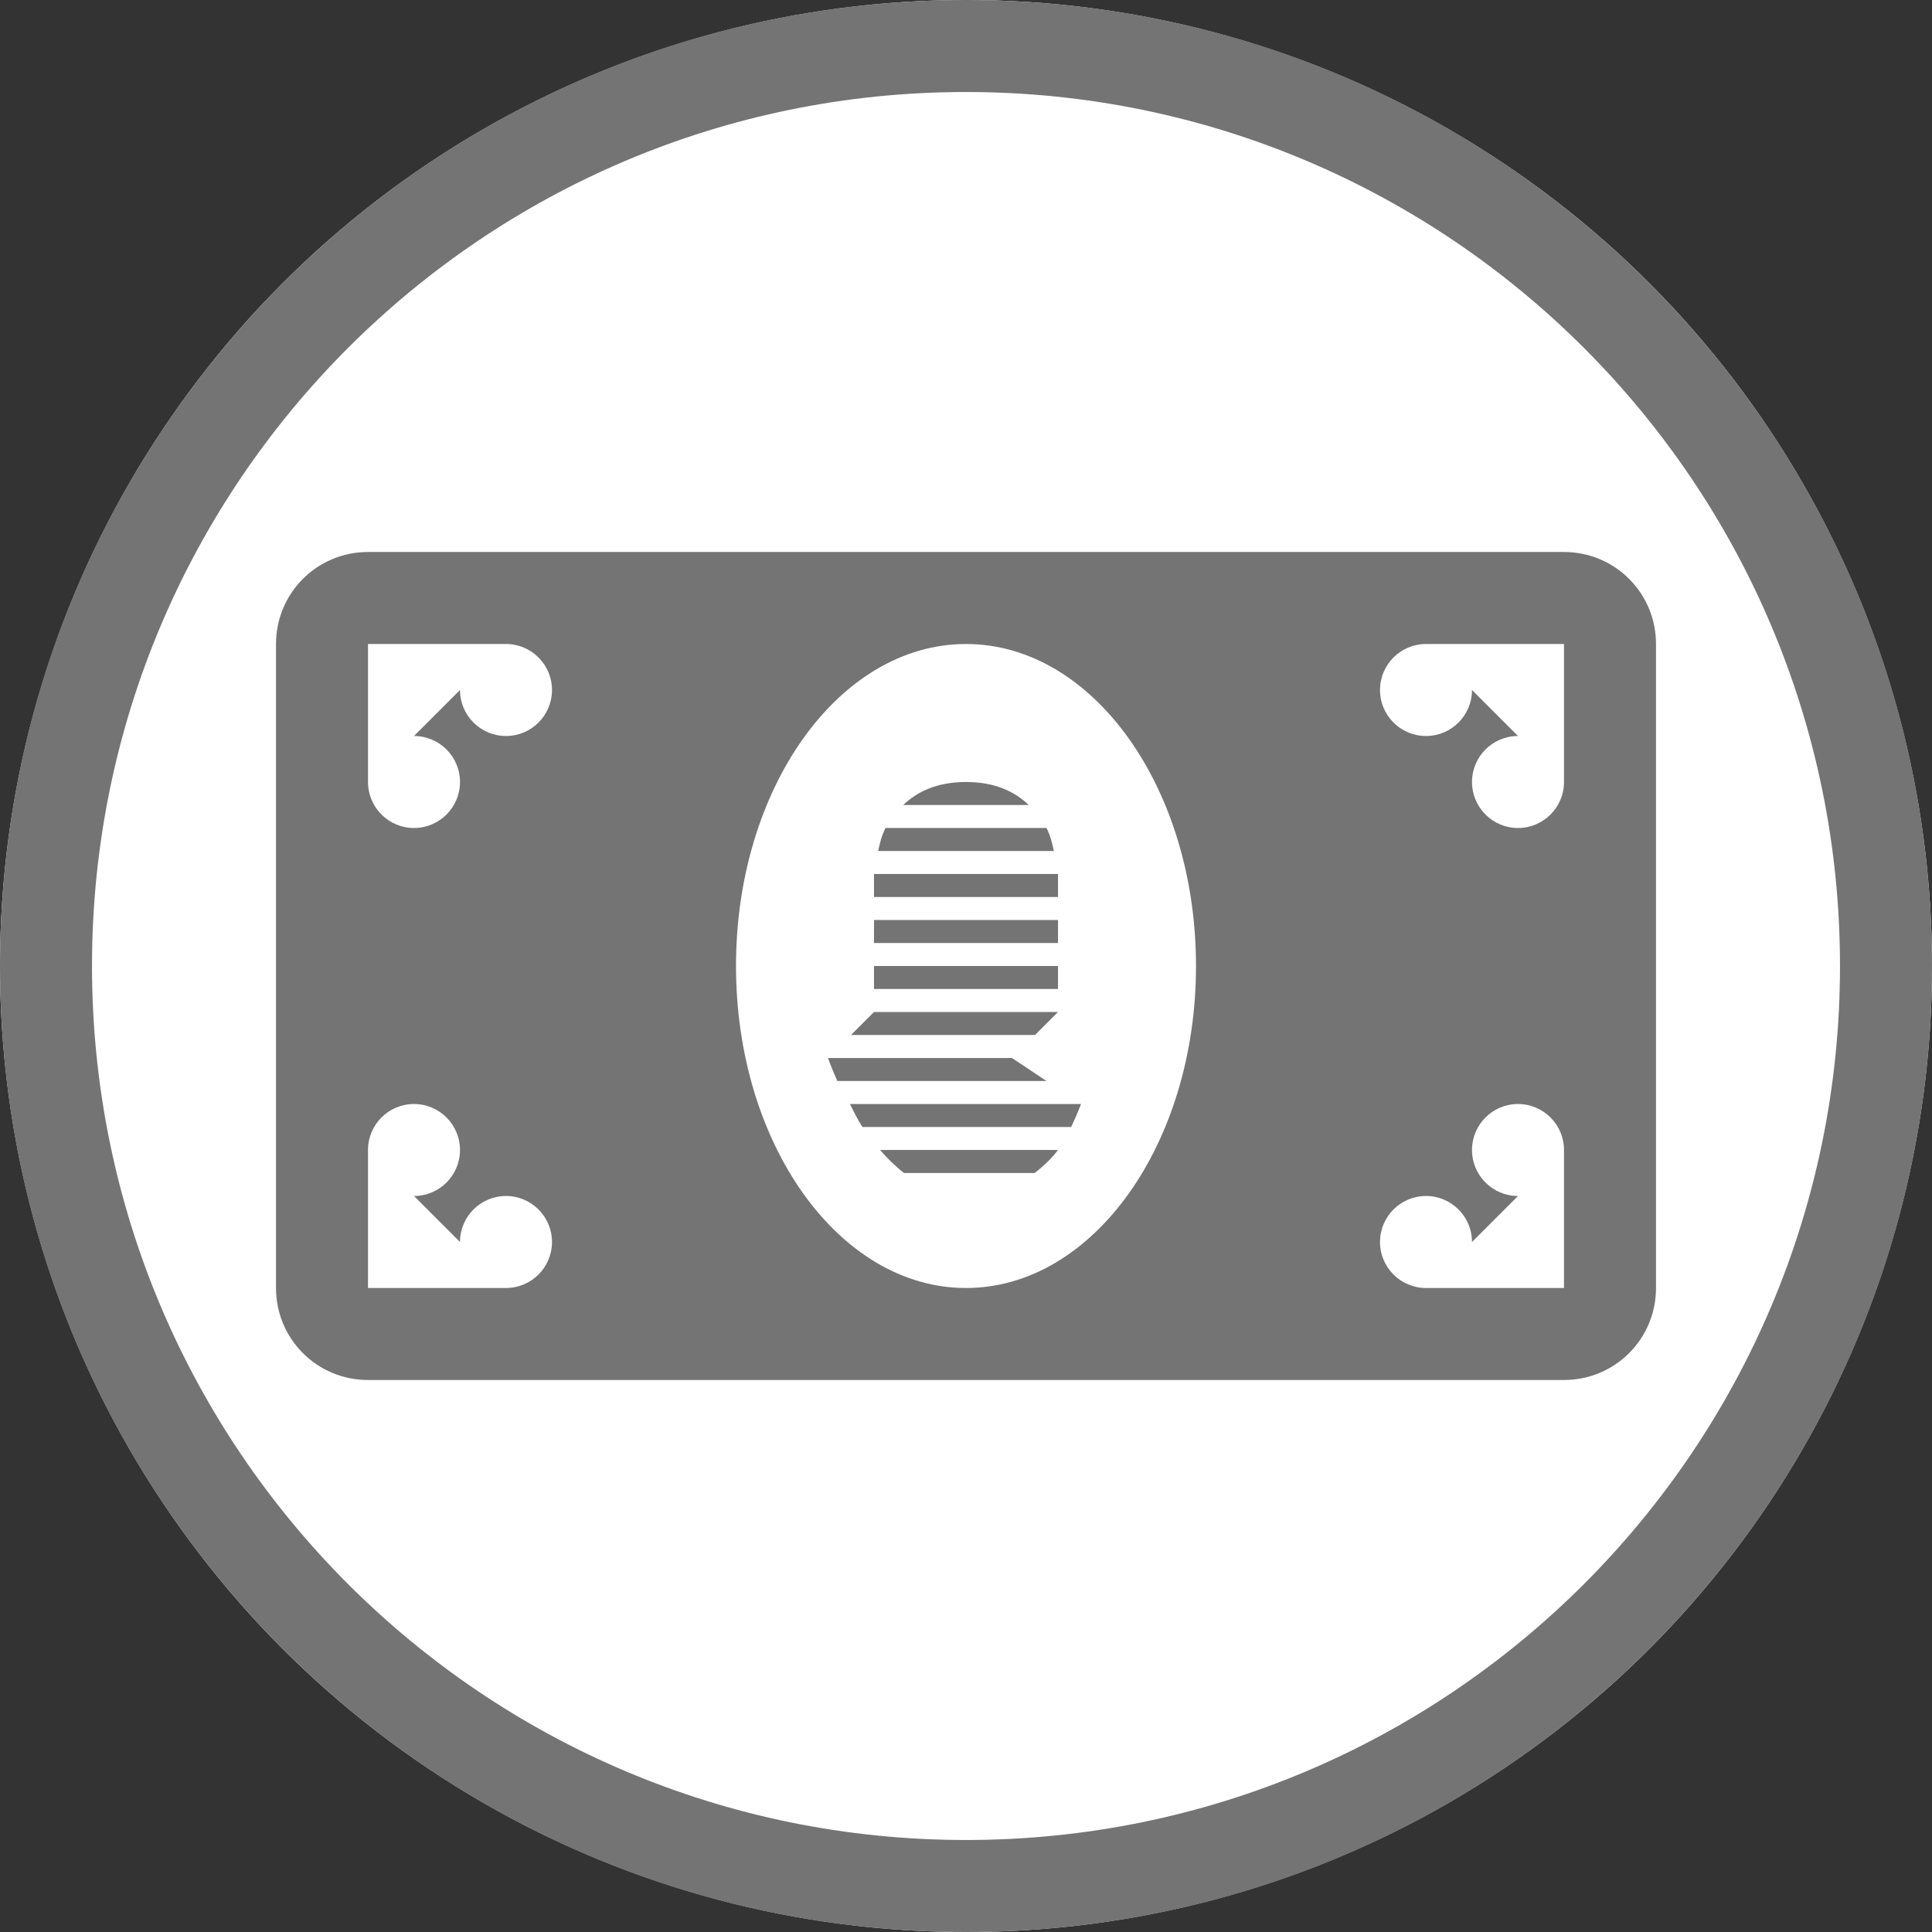 <?xml version="1.0" encoding="UTF-8"?>
<svg width="21px" height="21px" viewBox="0 0 21 21" version="1.1" xmlns="http://www.w3.org/2000/svg" xmlns:xlink="http://www.w3.org/1999/xlink">
    <rect x="0" y="0" width="21" height="21" fill="#333333" stroke="none"/>
    <!-- Generator: Sketch 53 (72520) - https://sketchapp.com -->
    <title>Elements / Map / Marker / Pois / Financial</title>
    <desc>Created with Sketch.</desc>
    <g id="Elements-/-Map-/-Marker-/-Pois-/-Financial" stroke="none" stroke-width="1" fill="none" fill-rule="evenodd">
        <circle id="Oval" fill="#FFFFFF" cx="10.5" cy="10.5" r="10.5"></circle>
        <path d="M10.5,20 C15.747,20 20,15.747 20,10.5 C20,5.253 15.747,1 10.5,1 C5.253,1 1,5.253 1,10.5 C1,15.747 5.253,20 10.5,20 Z M10.5,21 C4.701,21 0,16.299 0,10.5 C0,4.701 4.701,0 10.5,0 C16.299,0 21,4.701 21,10.5 C21,16.299 16.299,21 10.5,21 Z M4,6 L17,6 C17.554,6 18,6.446 18,7 L18,14 C18,14.554 17.554,15 17,15 L4,15 C3.446,15 3,14.554 3,14 L3,7 C3,6.446 3.446,6 4,6 Z M4,7 L4,8.5 C4,8.776 4.224,9 4.5,9 C4.776,9 5,8.776 5,8.5 C5,8.224 4.776,8 4.5,8 L5,7.5 C5,7.776 5.224,8 5.5,8 C5.776,8 6,7.776 6,7.5 C6,7.224 5.776,7 5.5,7 L4,7 Z M10.5,7 C9.119,7 8,8.567 8,10.5 C8,12.433 9.119,14 10.5,14 C11.881,14 13,12.433 13,10.5 C13,8.567 11.881,7 10.5,7 Z M15.5,7 C15.224,7 15,7.224 15,7.5 C15,7.776 15.224,8 15.5,8 C15.776,8 16,7.776 16,7.5 L16.5,8 C16.224,8 16,8.224 16,8.5 C16,8.776 16.224,9 16.5,9 C16.776,9 17,8.776 17,8.5 L17,7 L15.5,7 Z M10.5,8.5 C10.823,8.5 11.034,8.609 11.182,8.75 L9.818,8.75 C9.966,8.609 10.177,8.5 10.5,8.5 Z M9.625,9 L11.375,9 C11.421,9.091 11.437,9.171 11.455,9.25 L9.545,9.25 C9.563,9.171 9.579,9.091 9.625,9 Z M9.5,9.5 L11.5,9.5 L11.5,9.75 L9.5,9.75 L9.5,9.5 Z M9.5,10 L11.5,10 L11.5,10.25 L9.5,10.25 L9.5,10 Z M9.5,10.5 L11.5,10.5 L11.5,10.75 L9.5,10.75 L9.5,10.5 Z M9.5,11 L11.5,11 L11.25,11.25 L9.25,11.25 L9.5,11 Z M9,11.5 L11,11.5 L11.375,11.75 L9.102,11.75 C9.035,11.602 9,11.5 9,11.5 Z M4.5,12 C4.224,12 4,12.224 4,12.5 L4,14 L5.5,14 C5.776,14 6,13.776 6,13.5 C6,13.224 5.776,13 5.5,13 C5.224,13 5,13.224 5,13.5 L4.5,13 C4.776,13 5,12.776 5,12.5 C5,12.224 4.776,12 4.5,12 Z M9.238,12 L11.75,12 C11.75,12 11.709,12.112 11.643,12.25 L9.375,12.25 C9.314,12.159 9.284,12.086 9.238,12 Z M16.5,12 C16.224,12 16,12.224 16,12.5 C16,12.776 16.224,13 16.5,13 L16,13.5 C16,13.224 15.776,13 15.5,13 C15.224,13 15,13.224 15,13.5 C15,13.776 15.224,14 15.5,14 L17,14 L17,12.5 C17,12.224 16.776,12 16.5,12 Z M9.566,12.5 L11.5,12.5 C11.434,12.588 11.346,12.673 11.246,12.75 L9.826,12.75 C9.731,12.676 9.645,12.591 9.566,12.5 Z" id="Combined-Shape" fill="#747474" fill-rule="nonzero"></path>
    </g>
</svg>